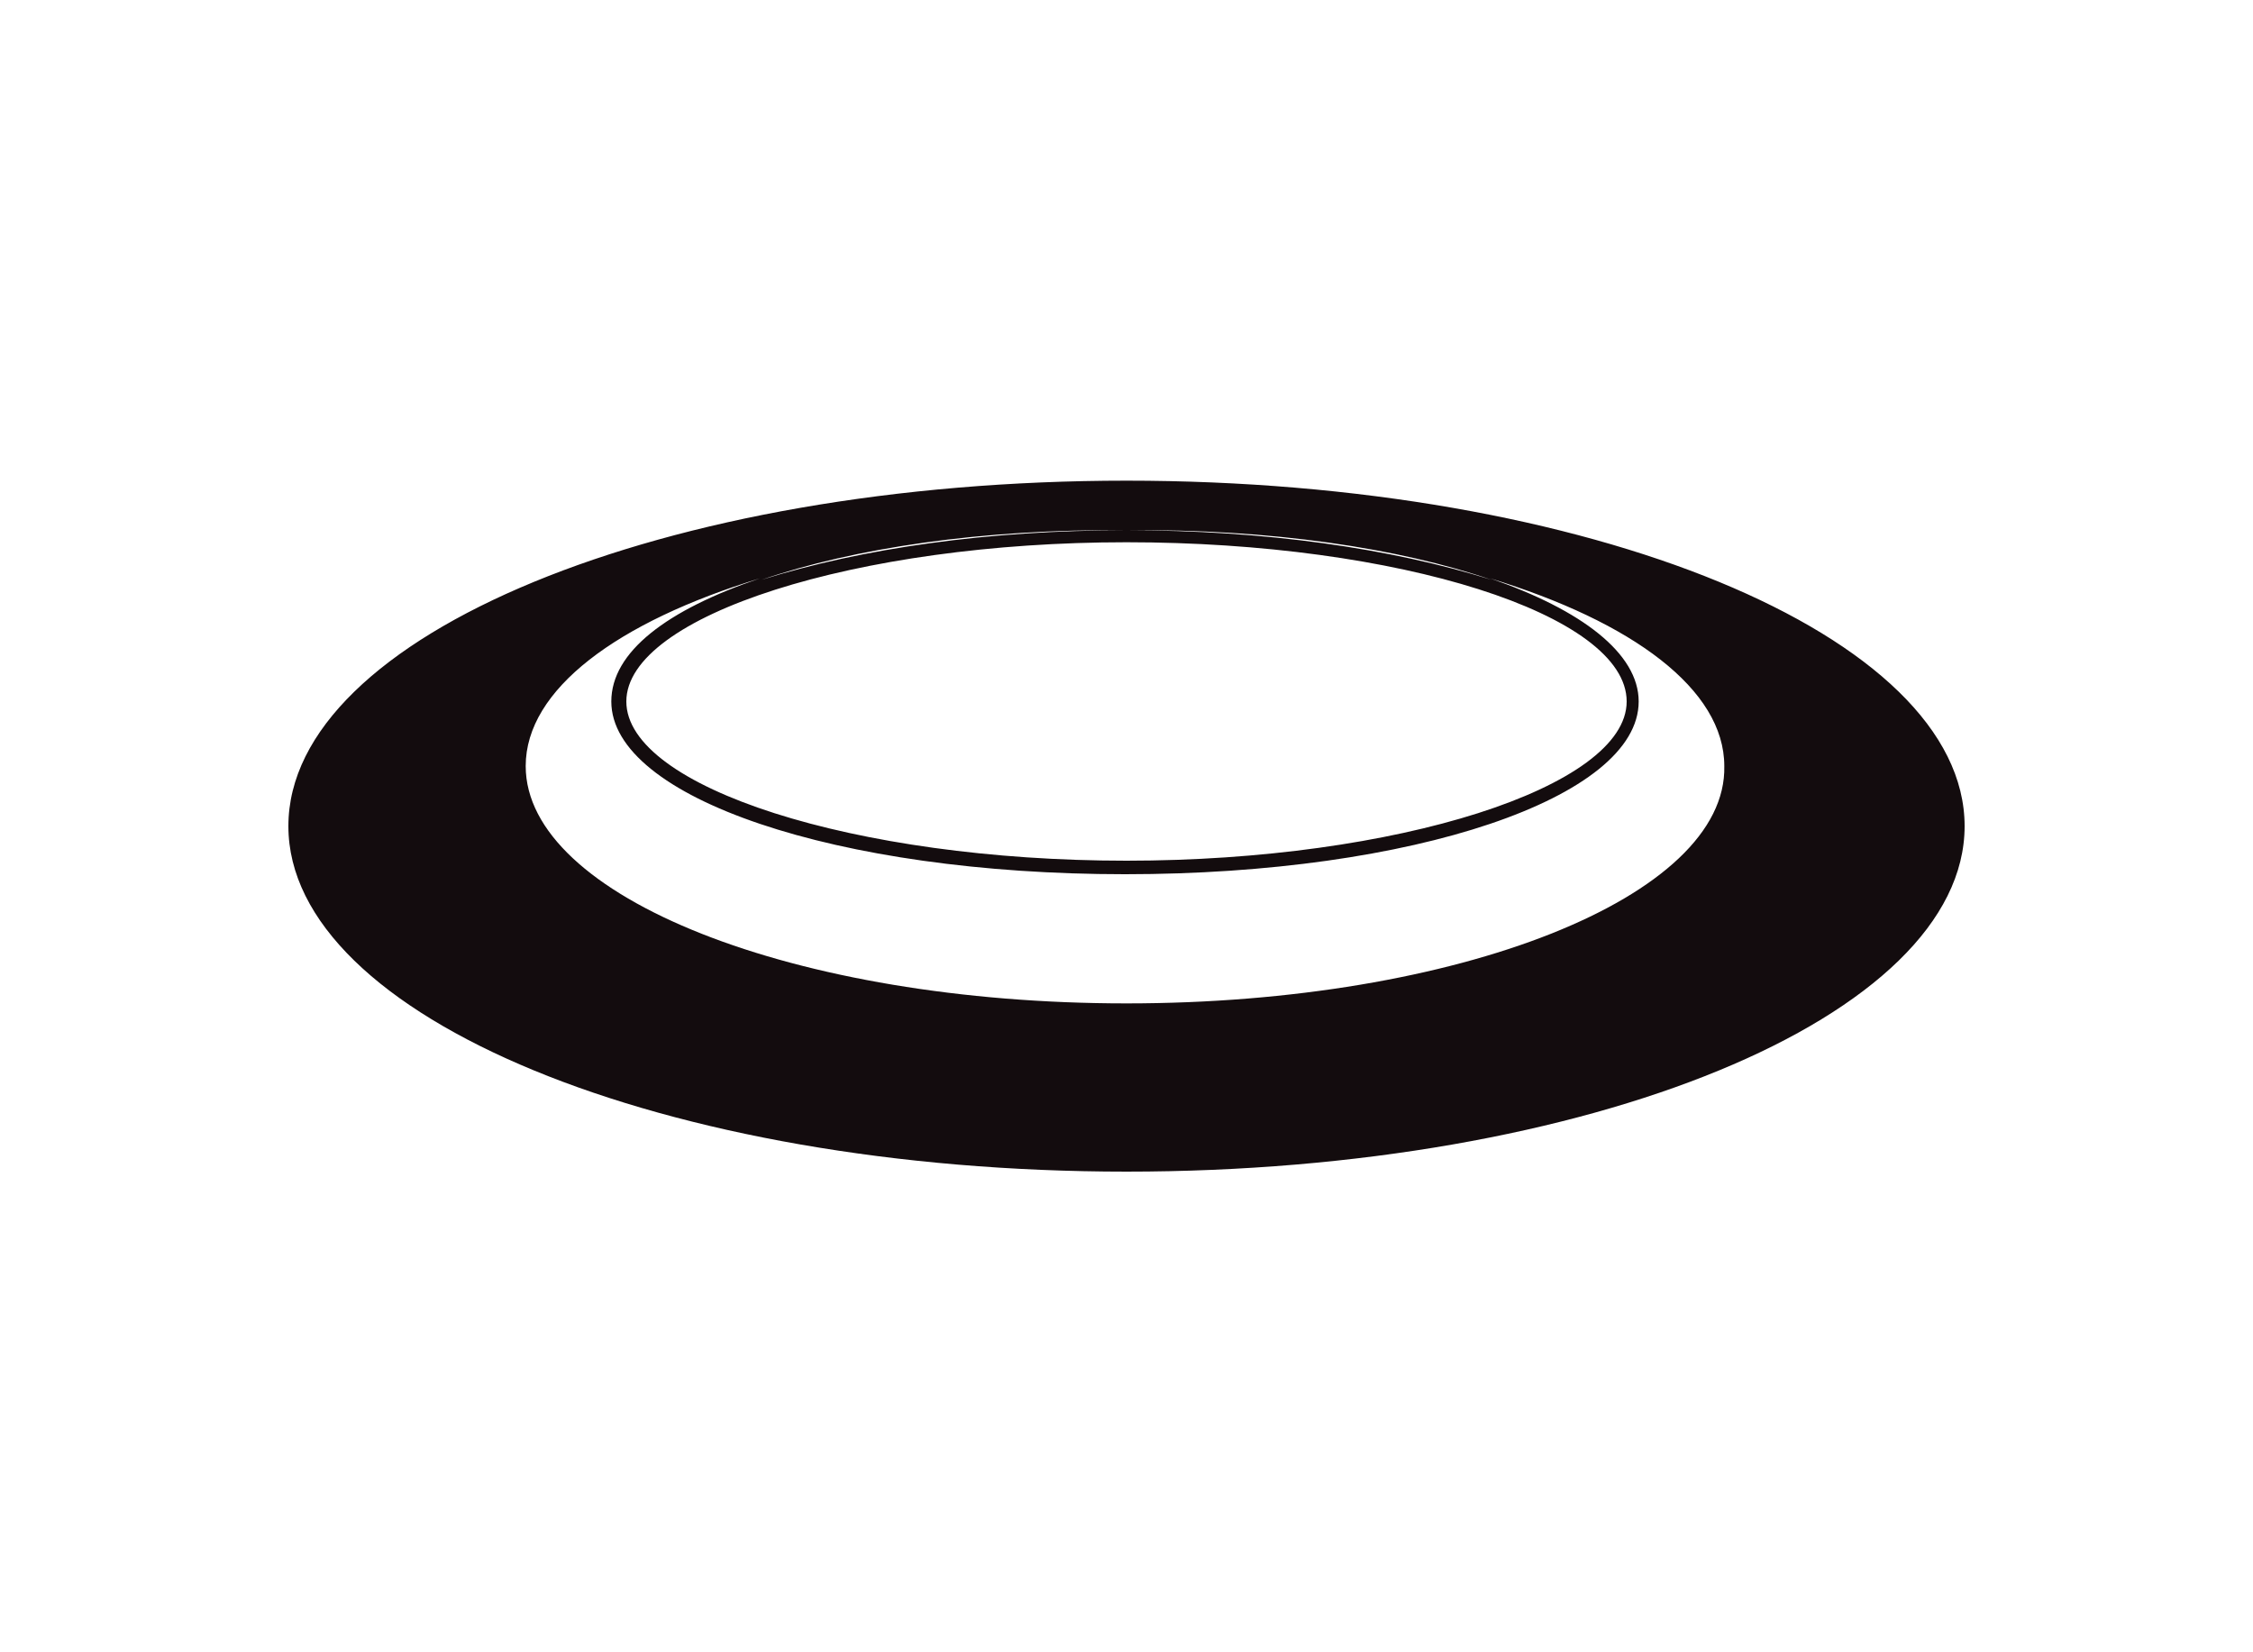 <?xml version="1.0" encoding="UTF-8"?>
<!-- Generator: Adobe Illustrator 19.0.0, SVG Export Plug-In . SVG Version: 6.00 Build 0)  -->
<svg xmlns="http://www.w3.org/2000/svg" xmlns:xlink="http://www.w3.org/1999/xlink" version="1.1" id="Layer_3" x="0px" y="0px" viewBox="0 0 150 110" style="enable-background:new 0 0 150 110;" xml:space="preserve">
<style type="text/css">
	.st0{fill:url(#SVGID_1_);}
</style>
<radialGradient id="SVGID_1_" cx="75" cy="55" r="42.709" gradientUnits="userSpaceOnUse">
	<stop offset="0.574" style="stop-color:#130C0E"></stop>
	<stop offset="0.798" style="stop-color:#130C0E"></stop>
	<stop offset="1" style="stop-color:#130C0E"></stop>
</radialGradient>
<path class="st0" d="M75,32c-30.8,0-55.8,10.3-55.8,23c0,12.7,25,23,55.8,23c30.8,0,55.8-10.3,55.8-23C130.8,42.3,105.8,32,75,32z   M108.3,46.7c0,5.7-15.3,10.6-33.3,10.6c-18.1,0-33.3-4.9-33.3-10.6c0-5.7,15.3-10.6,33.3-10.6C93.1,36.1,108.3,40.9,108.3,46.7z   M75,66.8c-22.1,0-40-7.1-40-15.8c0-5.1,6.1-9.6,15.6-12.5c-6.2,2.1-9.9,4.9-9.9,8.2c0,6.4,15,11.5,34.2,11.5  c19.2,0,34.2-5.1,34.2-11.5c0-3.2-3.8-6.1-9.9-8.2c9.5,2.9,15.6,7.4,15.6,12.5C115,59.7,97.1,66.8,75,66.8z M75,35.3  c-9.2,0-17.6,1.2-24.3,3.3C56.8,36.5,65.4,35.2,75,35.3c9.6-0.1,18.2,1.2,24.3,3.3C92.6,36.5,84.2,35.3,75,35.3z"></path>
</svg>
